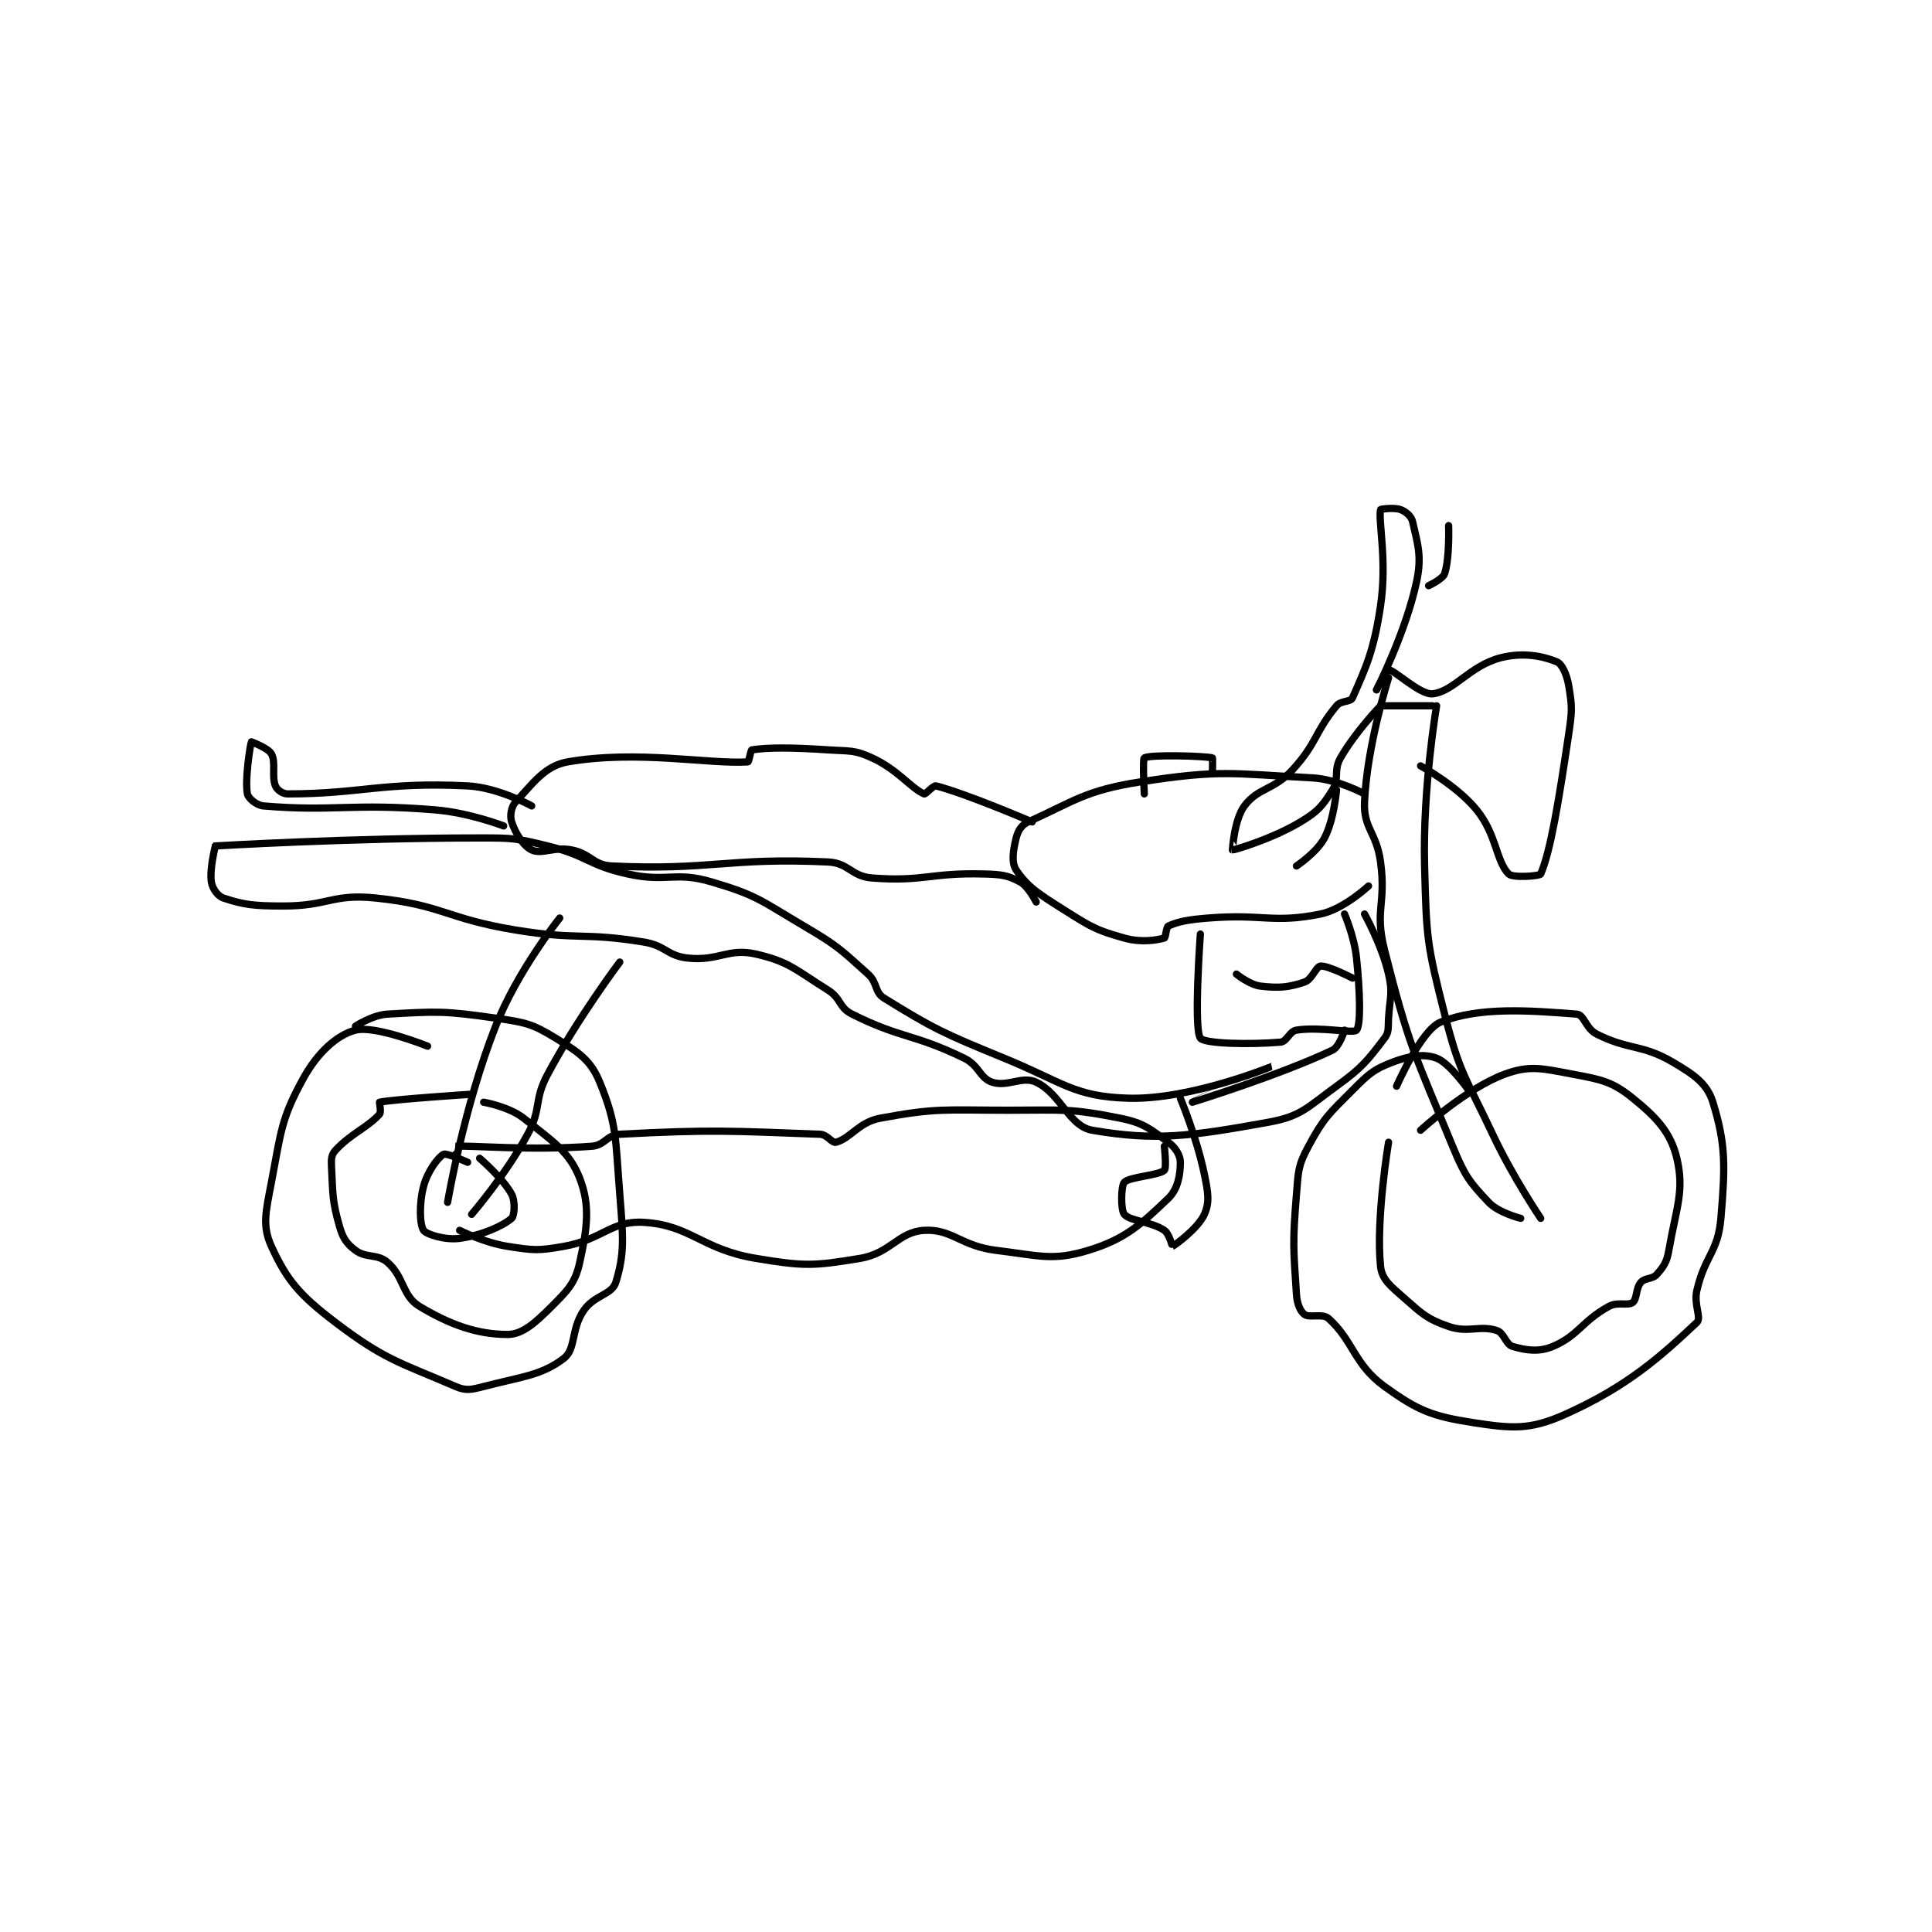 <?xml version="1.0" encoding="utf-8"?>
<!DOCTYPE svg PUBLIC "-//W3C//DTD SVG 1.1//EN" "http://www.w3.org/Graphics/SVG/1.1/DTD/svg11.dtd">
<svg viewBox="0 0 800 800" preserveAspectRatio="xMinYMin meet" xmlns="http://www.w3.org/2000/svg" version="1.1">
<g fill="none" stroke="black" stroke-linecap="round" stroke-linejoin="round" stroke-width="1.81">
<g transform="translate(87.52,211.02) scale(1.658) translate(-125,-130)">
<path id="0" d="M179,264C179,264 165.903,258.735 161,260C156.349,261.2 151.529,265.615 148,272C142.404,282.125 142.419,285.301 140,298C138.594,305.382 137.644,308.847 140,314C143.874,322.475 147.034,326.178 156,333C168.415,342.446 172.224,343.043 186,349C188.612,350.129 189.902,349.803 193,349C202.655,346.497 207.419,346.242 213,342C216.113,339.634 214.766,334.726 218,330C220.616,326.177 225.039,326.095 226,323C228.26,315.717 227.85,311.624 227,301C225.899,287.235 226.371,283.655 222,273C219.744,267.5 216.782,265.558 211,262C205.118,258.38 203.393,258.056 196,257C183.23,255.176 181.41,255.291 169,256C165.236,256.215 161,259 161,259"/>
<path id="1" d="M439,275C439,275 434.241,268.194 431,267C427.852,265.84 424.334,266.349 420,268C415.176,269.838 414.069,270.931 410,275C404.015,280.985 402.803,281.937 399,289C396.401,293.827 396.478,295.099 396,301C395.023,313.05 395.229,314.429 396,326C396.158,328.376 396.939,330.204 398,331C399.246,331.934 402.534,330.681 404,332C410.225,337.603 410.365,343.486 418,349C426.281,354.981 429.806,356.414 440,358C449.884,359.537 454.321,359.875 463,356C478.717,348.984 487.042,341.415 496,333C497.233,331.842 495.168,328.605 496,325C498.016,316.264 501.276,315.51 502,307C503.128,293.746 503.202,288.405 500,278C498.586,273.406 495.372,271.149 490,268C482.176,263.413 479.191,265.095 471,261C468.27,259.635 467.854,256.143 466,256C454.349,255.104 441.768,254.093 432,258C427.116,259.954 421,274 421,274"/>
<path id="2" d="M457,307C457,307 450.084,296.804 445,286C438.199,271.548 436.821,271.059 433,256C428.575,238.561 428.471,237.15 428,219C427.493,199.485 431,179 431,179"/>
<path id="3" d="M452,307C452,307 446.494,305.641 444,303C439.144,297.858 438.036,296.357 435,289C425.398,265.735 424.09,264.021 418,240C415.458,229.973 418.435,228.62 417,218C415.992,210.544 412.71,209.675 413,203C413.612,188.925 419,172 419,172"/>
<path id="4" d="M414,224C414,224 407.7,229.86 402,231C390.005,233.399 387.771,230.913 374,232C369.018,232.393 366.53,232.85 364,234C363.452,234.249 363.366,236.9 363,237C360.984,237.55 357.212,238.179 353,237C345.857,235 344.721,234.232 338,230C331.664,226.011 328.794,224.191 326,220C324.758,218.138 325.238,215.049 326,212C326.453,210.189 327.321,208.758 329,208C340.357,202.871 343.294,200.123 357,198C377.017,194.899 379.673,195.911 400,197C406.254,197.335 413,201 413,201"/>
<path id="5" d="M372,236C372,236 370.286,259.687 372,262C373.042,263.407 384.263,263.645 392,263C393.651,262.862 394.232,260.279 396,260C401.927,259.064 410.232,260.922 411,260C412.107,258.672 411.889,250.594 411,242C410.441,236.6 408,231 408,231"/>
<path id="6" d="M408,260C408,260 406.738,264.177 405,265C391.674,271.312 370,278 370,278C370,278 390.001,269 390,269C389.998,269 369.492,277.462 354,277C340.441,276.595 337.854,273.088 323,267C307.702,260.73 305.4,259.659 293,252C290.566,250.497 291.451,248.206 289,246C282.013,239.711 281.396,238.951 273,234C262.272,227.673 261.346,226.352 250,223C240.668,220.243 238.932,223.18 229,221C219.023,218.81 219.001,216.433 209,214C200.942,212.04 200.408,212 192,212C159.357,212 126,214 126,214"/>
<path id="7" d="M126,214C126,214 124.503,219.771 125,223C125.251,224.628 126.59,226.53 128,227C133.096,228.699 135.679,229 143,229C154.226,229 155.26,225.889 166,227C182.882,228.746 183.472,232.122 201,235C216.684,237.575 217.684,235.507 233,238C238.493,238.894 238.804,241.443 244,242C251.681,242.823 254.058,239.413 261,241C269.302,242.898 270.936,244.96 279,250C282.328,252.08 281.694,254.347 285,256C297.307,262.153 300.247,260.806 313,267C316.792,268.842 316.866,271.955 320,273C323.83,274.277 327.541,271.34 331,273C337.213,275.982 339.169,283.995 345,285C360.841,287.731 369.528,286.511 389,283C397.174,281.526 398.624,279.342 406,274C412.489,269.301 413.713,267.606 418,262C419.167,260.474 418.845,259.473 419,257C419.336,251.627 420.12,250.855 419,246C417.331,238.768 413,231 413,231"/>
<path id="8" d="M330,208C330,208 313.742,201.007 306,199C305.27,198.811 303.417,201.183 303,201C299.673,199.544 296.459,194.96 290,192C285.506,189.94 284.453,190.364 279,190C269.694,189.38 264.024,189.396 260,190C259.693,190.046 259.258,192.983 259,193C249.296,193.633 231.554,189.973 214,193C208.256,193.99 205.242,198.455 201,203C199.863,204.219 199.504,206.511 200,208C200.922,210.765 202.878,214.01 205,215C207.566,216.198 210.53,214.106 215,215C219.828,215.966 220.309,218.78 225,219C249.844,220.165 253.846,216.839 279,218C284.214,218.241 284.782,221.599 290,222C302.885,222.991 304.47,220.634 318,221C322.379,221.118 323.909,221.336 327,223C329.053,224.105 331,228 331,228"/>
<path id="9" d="M430,179L417,179"/>
<path id="10" d="M417,179C417,179 410.703,185.521 407,192C405.191,195.166 406.793,197.131 405,200C402.48,204.032 401.351,205.389 397,208C389.794,212.324 380.263,215.075 380,215C379.997,214.999 380.455,207.394 383,204C386.458,199.389 390.265,200.146 395,195C401.171,188.292 400.559,185.529 406,179C407.153,177.616 409.506,178.122 410,177C413.425,169.215 415.324,165.256 417,154C418.674,142.764 416.401,132.875 417,130C417.026,129.875 420.403,129.401 422,130C423.317,130.494 424.702,131.658 425,133C426.238,138.569 427.385,141.536 426,148C423.27,160.74 416,175 416,175"/>
<path id="11" d="M416,175C416,175 418.644,169.975 419,170C420.54,170.11 426.918,176.33 430,176C435.346,175.427 439.265,168.996 447,167C452.501,165.58 457.489,166.554 461,168C462.333,168.549 463.527,171.163 464,174C464.873,179.238 464.857,180.244 464,186C461.425,203.289 459.461,215.259 457,221C456.778,221.518 450.047,222.047 449,221C445.858,217.858 445.998,211.134 441,205C436.026,198.896 427,194 427,194"/>
<path id="12" d="M429,149C429,149 432.55,147.35 433,146C434.281,142.156 434,134 434,134"/>
<path id="13" d="M406,200C406,200 405.414,207.414 403,212C401.101,215.608 396,219 396,219"/>
<path id="14" d="M190,276C190,276 170.303,277.282 167,278C166.908,278.02 167.498,280.456 167,281C163.83,284.458 159.875,285.802 156,290C155.004,291.079 154.904,292.168 155,294C155.369,301.011 155.148,302.517 157,309C157.85,311.974 158.768,313.326 161,315C163.691,317.018 166.468,315.784 169,318C173.2,321.675 172.625,326.375 177,329C184.852,333.711 191.593,336 199,336C202.703,336 205.914,333.086 210,329C214.086,324.914 215.888,323.081 217,318C218.863,309.485 219.657,303.833 217,297C214.413,290.348 210.216,287.712 203,282C199.328,279.093 193,278 193,278"/>
<path id="15" d="M419,288C419,288 415.79,307.204 417,319C417.338,322.3 419.561,323.966 423,327C427.523,330.991 428.675,332.148 434,334C438.894,335.702 441.64,333.638 446,335C447.859,335.581 448.268,338.505 450,339C453.368,339.962 456.496,340.46 460,339C466.365,336.348 467.257,332.709 474,329C476.265,327.754 478.754,328.934 480,328C481.061,327.204 480.734,324.477 482,323C483.024,321.806 484.896,322.262 486,321C487.731,319.022 488.492,317.946 489,315C490.82,304.446 492.939,300.185 491,292C489.485,285.603 485.975,281.826 480,277C474.87,272.856 472.242,272.358 465,271C457.365,269.569 454.28,268.686 448,271C438.337,274.56 427,285 427,285"/>
<path id="16" d="M189,293C189,293 183.721,290.607 183,291C181.625,291.75 178.979,295.281 178,299C176.844,303.392 177.047,308.623 178,310C178.713,311.03 183.401,312.491 187,312C192.643,311.231 197.682,308.961 200,307C200.683,306.422 200.951,302.783 200,301C197.897,297.058 192,292 192,292"/>
<path id="17" d="M186,291C186,291 185.985,289.001 186,289C190.235,288.751 204.43,290.139 220,289C223.306,288.758 223.714,286.173 227,286C249.956,284.792 254.6,285.17 277,286C278.825,286.068 280.001,288.266 281,288C284.629,287.032 286.682,282.989 292,282C306.209,279.356 308.143,280 324,280C337.875,280 339.364,279.473 352,282C357.873,283.175 359.469,284.677 364,288C365.842,289.351 367,291.297 367,293C367,296.066 366.407,299.698 364,302C357.275,308.432 353.263,312.199 344,315C335.097,317.692 331.922,316.332 321,315C312.163,313.922 309.953,309.591 303,310C296.556,310.379 294.666,315.722 287,317C275.39,318.935 273.049,319.008 261,317C247.329,314.721 244.831,308.739 233,308C224.871,307.492 222.785,312.273 213,314C206.495,315.148 205.492,314.999 199,314C193.15,313.1 187,310 187,310"/>
<path id="18" d="M212,232C212,232 201.482,245.099 196,259C187.98,279.337 184,303 184,303"/>
<path id="19" d="M227,243C227,243 216.584,256.821 209,271C205.438,277.66 207.561,279.44 204,286C198.451,296.222 190,306 190,306"/>
<path id="20" d="M363,289C363,289 363.618,294.444 363,295C361.546,296.308 354.247,296.629 353,298C352.175,298.907 352.075,304.89 353,306C354.426,307.711 359.653,307.769 363,310C364.233,310.822 364.98,314.008 365,314C365.564,313.774 371.438,309.515 373,306C374.352,302.958 373.947,300.575 373,296C371.084,286.74 367,277 367,277"/>
<path id="21" d="M198,209C198,209 189.423,205.702 181,205C160.065,203.255 155.589,205.497 138,204C136.263,203.852 134.201,202.07 134,201C133.315,197.346 134.771,188.382 135,188C135,188 139.213,189.558 140,191C141.174,193.152 140.01,196.525 141,199C141.377,199.943 142.776,201 144,201C162.359,201 167.921,197.963 189,199C196.627,199.375 205,204 205,204"/>
<path id="22" d="M358,201C358,201 357.535,192.246 358,192C359.66,191.121 372.986,191.526 375,192C375.111,192.026 375,196 375,196"/>
<path id="23" d="M381,246C381,246 384.318,248.685 387,249C391.593,249.54 394.014,249.329 398,248C399.876,247.375 400.925,244.09 402,244C403.923,243.84 410,247 410,247"/>
</g>
</g>
</svg>
